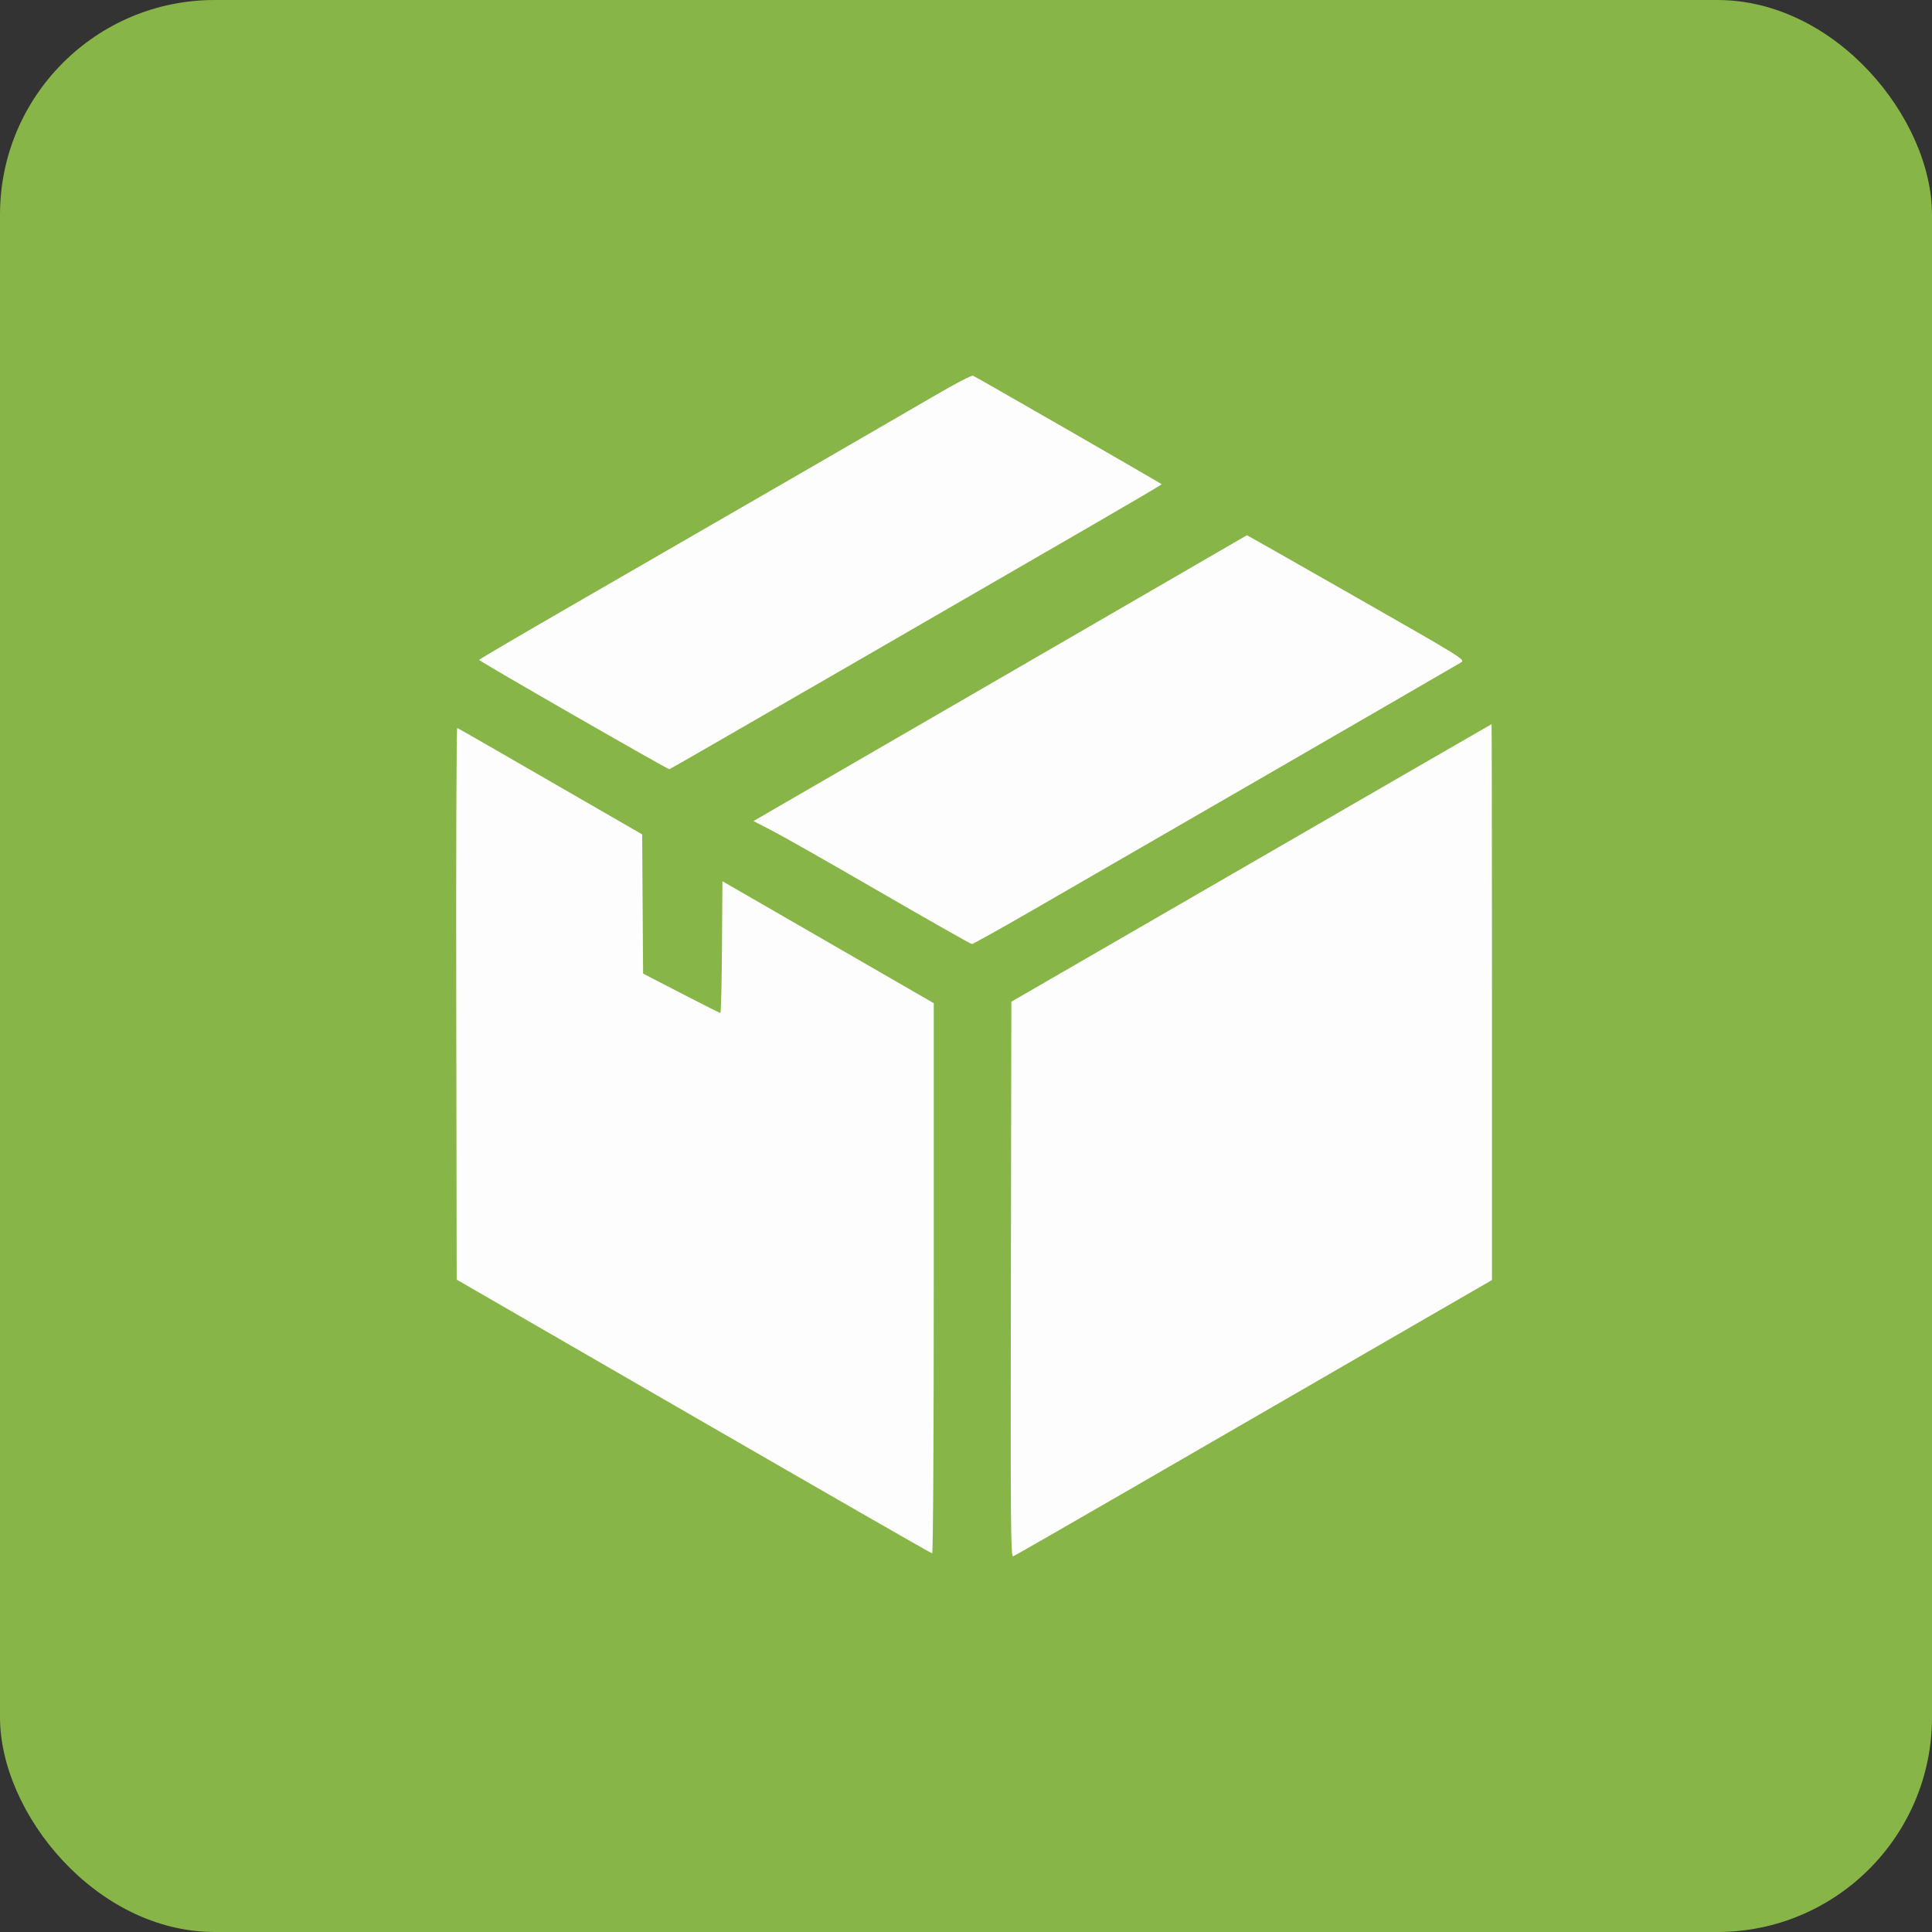 <svg width="72" height="72" viewBox="0 0 72 72" fill="none" xmlns="http://www.w3.org/2000/svg">
<rect x="0" y="0" width="72" height="72" fill="#333333" stroke="none"/>
<rect width="72" height="72" rx="8" fill="#87B547"/>
<path fill-rule="evenodd" clip-rule="evenodd" d="M34.998 14.65C33.81 15.345 28.187 18.596 21.556 22.421C19.519 23.597 17.853 24.573 17.854 24.592C17.857 24.641 24.889 28.681 24.946 28.667C24.973 28.661 27.926 26.96 31.509 24.889C35.091 22.817 39.213 20.434 40.668 19.593C42.123 18.751 43.304 18.056 43.293 18.047C43.202 17.974 36.337 14.025 36.261 14.001C36.206 13.984 35.638 14.276 34.998 14.65ZM37.272 25.275L28.08 30.598L28.797 30.969C29.192 31.172 31.007 32.204 32.83 33.261C34.654 34.317 36.179 35.182 36.221 35.182C36.261 35.182 37.297 34.604 38.521 33.898C42.786 31.44 54.307 24.776 54.461 24.679C54.61 24.585 54.464 24.495 50.546 22.261C48.307 20.984 46.473 19.942 46.47 19.946C46.466 19.949 42.327 22.348 37.272 25.275ZM46.63 32.161L37.69 37.331L37.673 47.685C37.658 56.938 37.667 58.034 37.758 57.999C37.813 57.978 39.765 56.858 42.095 55.511C44.424 54.163 48.417 51.855 50.966 50.382L55.602 47.703V37.344C55.602 31.646 55.595 26.986 55.586 26.988C55.577 26.99 51.546 29.318 46.63 32.161ZM17.003 37.397L17.019 47.688L25.849 52.789C30.706 55.595 34.706 57.891 34.739 57.891C34.774 57.891 34.799 53.666 34.799 47.638V37.386L30.861 35.113L26.923 32.841L26.905 35.297C26.896 36.647 26.869 37.752 26.847 37.752C26.825 37.752 26.167 37.421 25.386 37.017L23.966 36.282L23.949 33.688L23.932 31.095L22.436 30.232C18.836 28.153 17.09 27.149 17.04 27.128C17.01 27.116 16.993 31.737 17.003 37.397Z" fill="#FDFDFD"/>
</svg>
